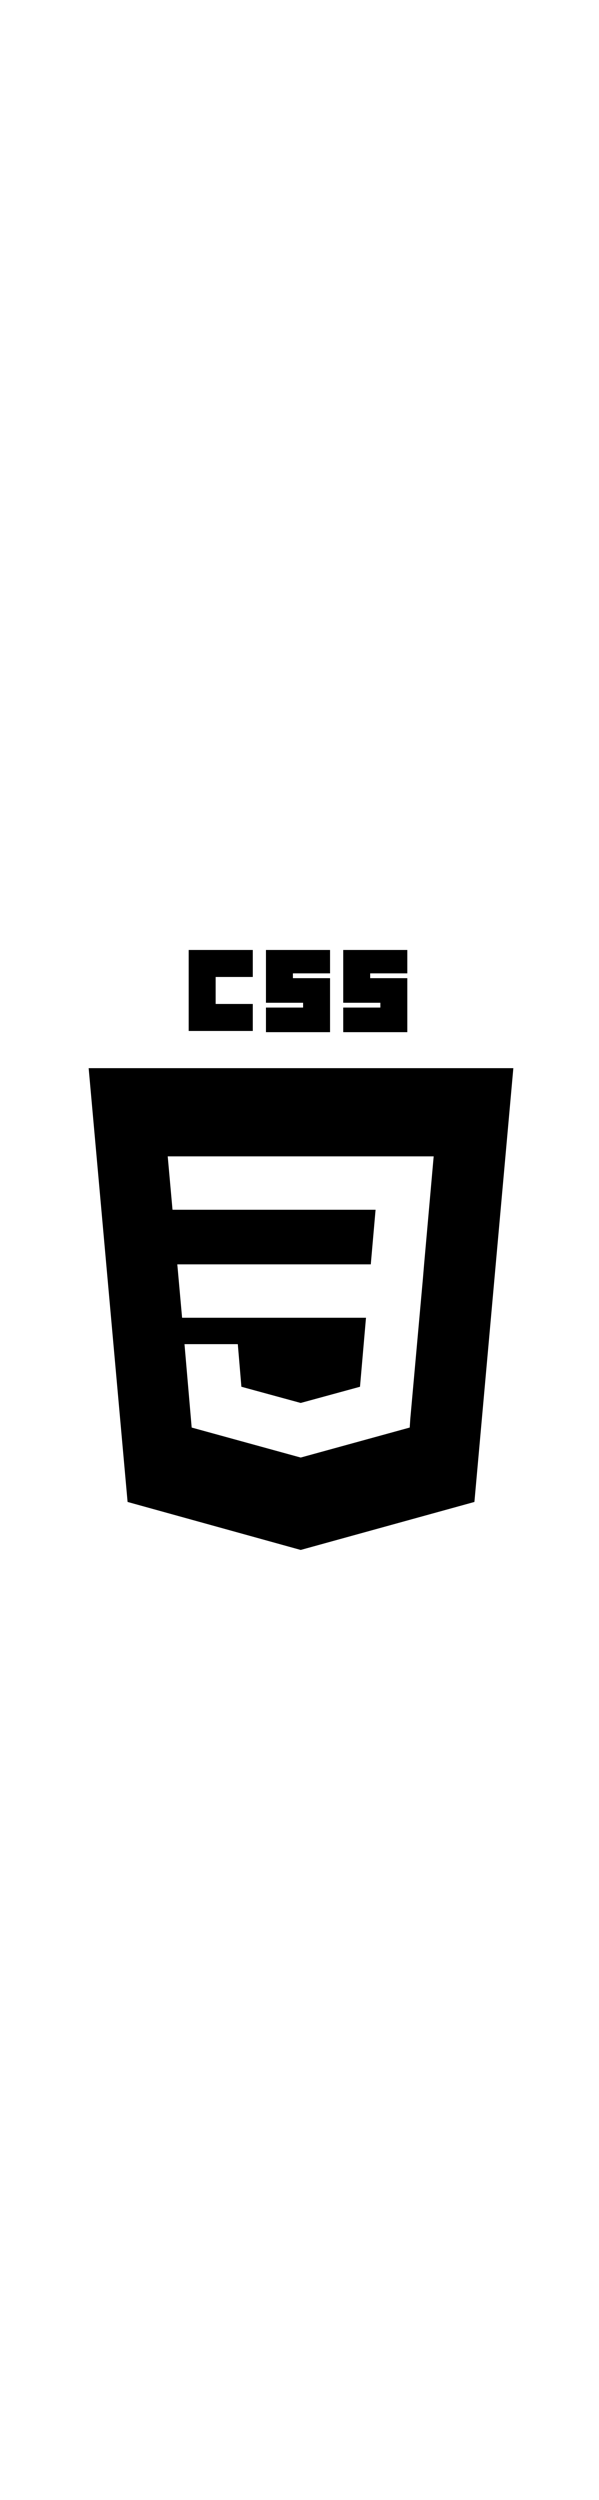 <?xml version="1.0" encoding="utf-8"?>
<!-- Generator: Adobe Illustrator 22.1.0, SVG Export Plug-In . SVG Version: 6.00 Build 0)  -->
<svg version="1.1" width="24px" id="Layer_1" xmlns="http://www.w3.org/2000/svg" xmlns:xlink="http://www.w3.org/1999/xlink" x="0px" y="0px"
	 viewBox="0 0 100 100" style="enable-background:new 0 0 100 100;" xml:space="preserve">
<g>
	<path  d="M14.8,19.7L21.3,92l28.9,8l29-8l6.5-72.3H14.8z M70.8,52.4l-0.2,2.4l-2.1,23.3l-0.1,1.5l-18.2,5v0l0,0l-18.2-5
		l-1.2-13.9h8.9l0.6,7.1l9.9,2.7l0,0v0l9.9-2.7l1-11.5H50.3h0H30.4l-0.8-8.9h20.6h0h11.7l0.8-9.1H50.3h0H28.8L28,34.4h22.2h0h22.2
		L70.8,52.4z"/>
	<polygon  points="42.2,9 36,9 36,4.5 42.2,4.5 42.2,0 31.5,0 31.5,13.5 42.2,13.5 	"/>
	<polygon  points="68,4.7 61.8,4.7 61.8,3.9 68,3.9 68,0 57.3,0 57.3,8.8 63.5,8.8 63.5,9.6 57.3,9.6 57.3,13.7 68,13.7 
			"/>
	<polygon  points="50.6,9.6 44.4,9.6 44.4,13.7 55.1,13.7 55.1,4.7 48.9,4.7 48.9,3.9 55.1,3.9 55.1,0 44.4,0 44.4,0 
		44.4,8.8 50.6,8.8 	"/>
</g>
</svg>
